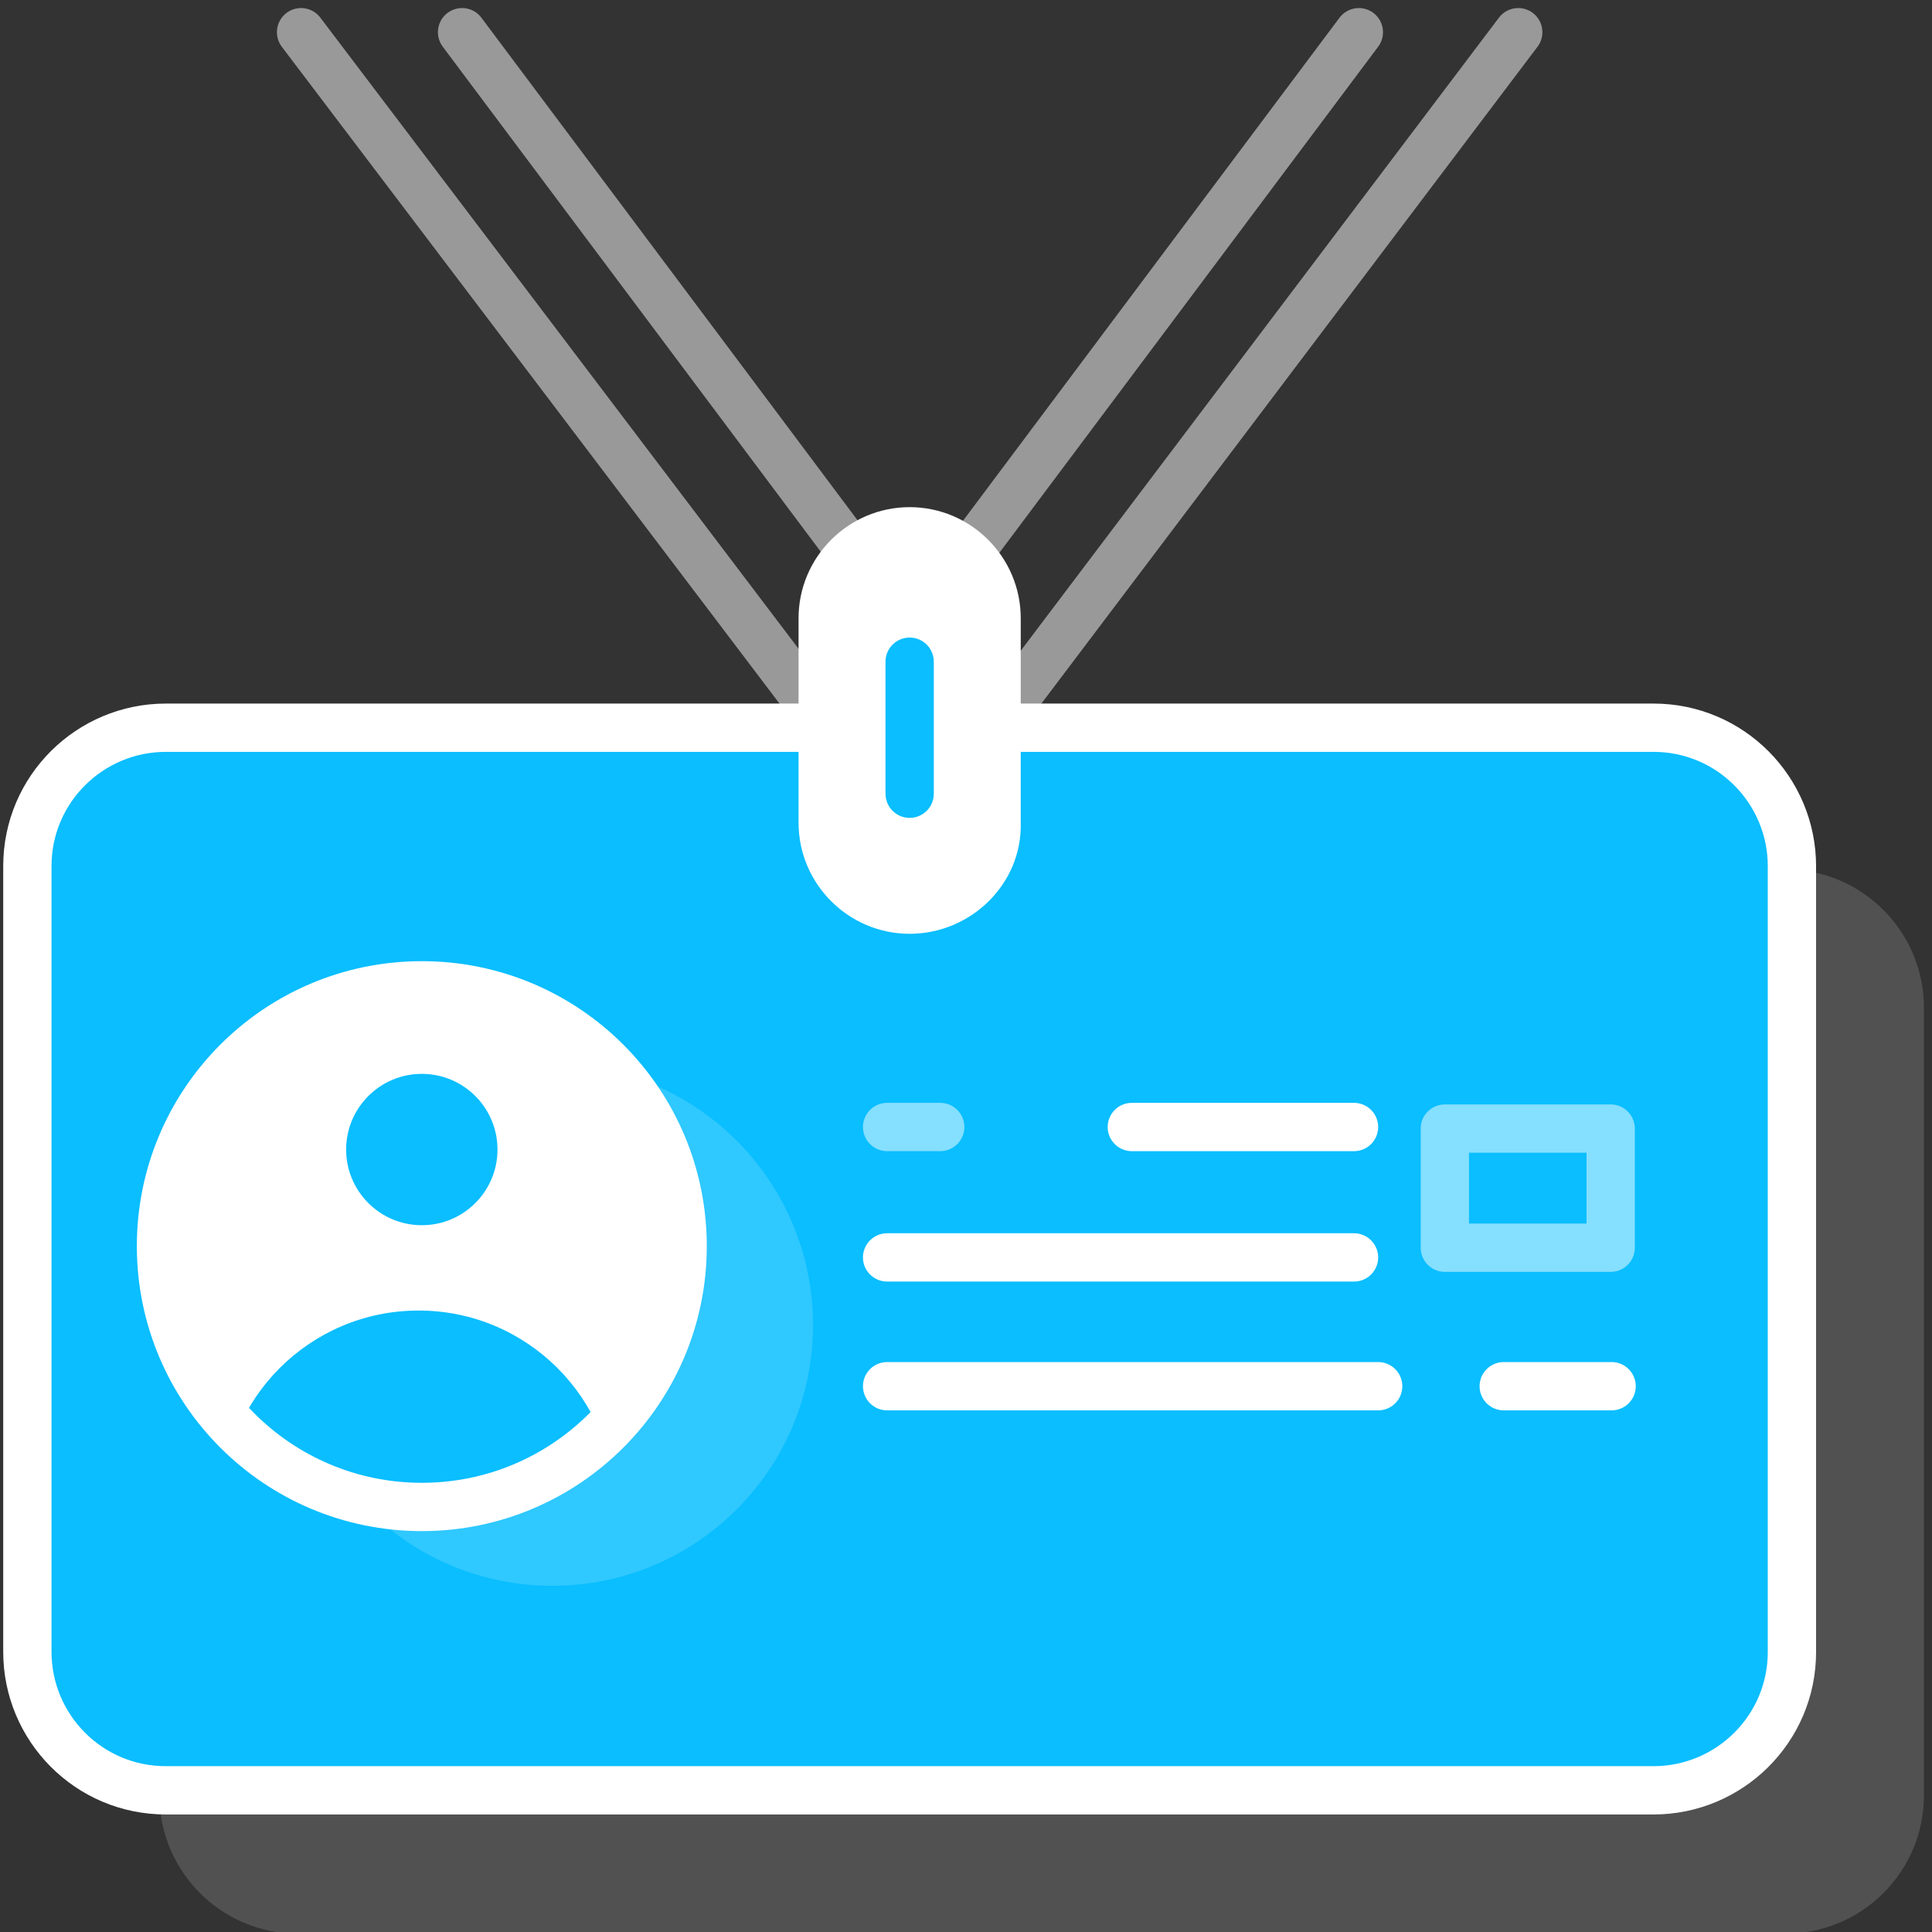 <?xml version="1.0" encoding="utf-8"?>
<!-- Generator: Adobe Illustrator 23.0.0, SVG Export Plug-In . SVG Version: 6.00 Build 0)  -->
<svg xmlns="http://www.w3.org/2000/svg" xmlns:xlink="http://www.w3.org/1999/xlink" x="0px" y="0px"
	 viewBox="0 0 120 120" style="enable-background:new 0 0 120 120;" xml:space="preserve">
<rect x="0" y="0" width="120" height="120" fill="#333333" stroke="none"/>
<style type="text/css">
	.icon-white-48-0{fill:#FFFFFF;}
	.icon-white-48-1{fill:#0ABEFF;stroke:#FFFFFF;}
	.icon-white-48-2{fill:none;stroke:#FFFFFF;}
	.icon-white-48-3{fill:none;stroke:#0ABEFF;}
	.icon-white-48-4{fill:#0ABEFF;}
</style>
<path class="icon-white-48-0 fill-white" opacity=".15" d="M58.8,54.1H18.5c-4.7,0-8.6,3.8-8.6,8.6v48.8c0,4.7,3.8,8.6,8.6,8.6h92.4c4.7,0,8.6-3.8,8.6-8.6V62.6
	c0-4.7-3.8-8.6-8.6-8.6H70.6"/>
<path class="icon-white-48-1 fill-primary stroke-white" stroke-width="3" stroke-linecap="round" stroke-linejoin="round" stroke-miterlimit="10" d="M50.6,45.2H10.3c-4.7,0-8.6,3.8-8.6,8.6v48.8c0,4.7,3.8,8.6,8.6,8.6h92.4c4.7,0,8.6-3.8,8.6-8.6V53.8
	c0-4.7-3.8-8.6-8.6-8.6H62.4"/>
<rect x="89.8" y="70" transform="matrix(-1 -1.224647e-16 1.224647e-16 -1 189.842 147.498)" class="icon-white-48-2 fill-none stroke-white" opacity=".5" stroke-width="3" stroke-linecap="round" stroke-linejoin="round" stroke-miterlimit="10" width="10.3" height="7.4"/>
<line class="icon-white-48-2 fill-none stroke-white" opacity=".5" stroke-width="3" stroke-linecap="round" stroke-linejoin="round" stroke-miterlimit="10" x1="58.4" y1="70" x2="55.1" y2="70"/>
<line class="icon-white-48-2 fill-none stroke-white" stroke-width="3" stroke-linecap="round" stroke-linejoin="round" stroke-miterlimit="10" x1="84.1" y1="70" x2="70.3" y2="70"/>
<line class="icon-white-48-2 fill-none stroke-white" stroke-width="3" stroke-linecap="round" stroke-linejoin="round" stroke-miterlimit="10" x1="55.1" y1="78.1" x2="84.1" y2="78.1"/>
<line class="icon-white-48-2 fill-none stroke-white" stroke-width="3" stroke-linecap="round" stroke-linejoin="round" stroke-miterlimit="10" x1="93.4" y1="86.1" x2="100.1" y2="86.1"/>
<line class="icon-white-48-2 fill-none stroke-white" stroke-width="3" stroke-linecap="round" stroke-linejoin="round" stroke-miterlimit="10" x1="55.1" y1="86.1" x2="85.6" y2="86.1"/>
<line class="icon-white-48-2 fill-none stroke-white" opacity=".5" stroke-width="3" stroke-linecap="round" stroke-linejoin="round" stroke-miterlimit="10" x1="28.7" y1="2" x2="53.1" y2="34.6"/>
<line class="icon-white-48-2 fill-none stroke-white" opacity=".5" stroke-width="3" stroke-linecap="round" stroke-linejoin="round" stroke-miterlimit="10" x1="50.6" y1="44.1" x2="18.7" y2="2"/>
<line class="icon-white-48-2 fill-none stroke-white" opacity=".5" stroke-width="3" stroke-linecap="round" stroke-linejoin="round" stroke-miterlimit="10" x1="84.4" y1="2" x2="60" y2="34.6"/>
<line class="icon-white-48-2 fill-none stroke-white" opacity=".5" stroke-width="3" stroke-linecap="round" stroke-linejoin="round" stroke-miterlimit="10" x1="62.5" y1="44.1" x2="94.3" y2="2"/>
<path class="icon-white-48-0 fill-white" d="M56.5,58L56.5,58c-3.8,0-6.9-3.1-6.9-6.9V38.4c0-3.8,3.1-6.9,6.9-6.9l0,0c3.8,0,6.9,3.1,6.9,6.9v12.7
	C63.5,54.9,60.3,58,56.5,58z"/>
<line class="icon-white-48-3 fill-none stroke-primary" stroke-width="3" stroke-linecap="round" stroke-linejoin="round" stroke-miterlimit="10" x1="56.5" y1="41.1" x2="56.5" y2="49.3"/>
<path class="icon-white-48-2 fill-none stroke-white" stroke-width="3" stroke-linecap="round" stroke-linejoin="round" stroke-miterlimit="10" d="M83.2,98.1"/>
<path class="icon-white-48-2 fill-none stroke-white" stroke-width="3" stroke-linecap="round" stroke-linejoin="round" stroke-miterlimit="10" d="M86.5,98.5"/>
<circle id="iconWhite48ID" class="icon-white-48-0 fill-white" opacity=".15" cx="34.3" cy="82.3" r="16.2"/>
<g>
	<defs>
		<circle id="iconWhite48ID_1" cx="26.2" cy="77.4" r="16.2"/>
	</defs>
	<use xlink:href="#iconWhite48ID_1" style="overflow:visible;fill:#FFFFFF;"/>
	<clipPath id="iconWhite48ID_2">
		<use xlink:href="#iconWhite48ID_1" style="overflow:visible;"/>
	</clipPath>
	<circle clip-path="url(#iconWhite48ID_2)" class="icon-white-48-4 fill-primary" cx="26" cy="93.6" r="12.2"/>
	<use xlink:href="#iconWhite48ID_1" style="overflow:visible;fill:none;stroke:#FFFFFF;stroke-width:3;stroke-miterlimit:10;"/>
</g>
<circle class="icon-white-48-4 fill-primary" cx="26.2" cy="71.4" r="4.7"/>
</svg>
